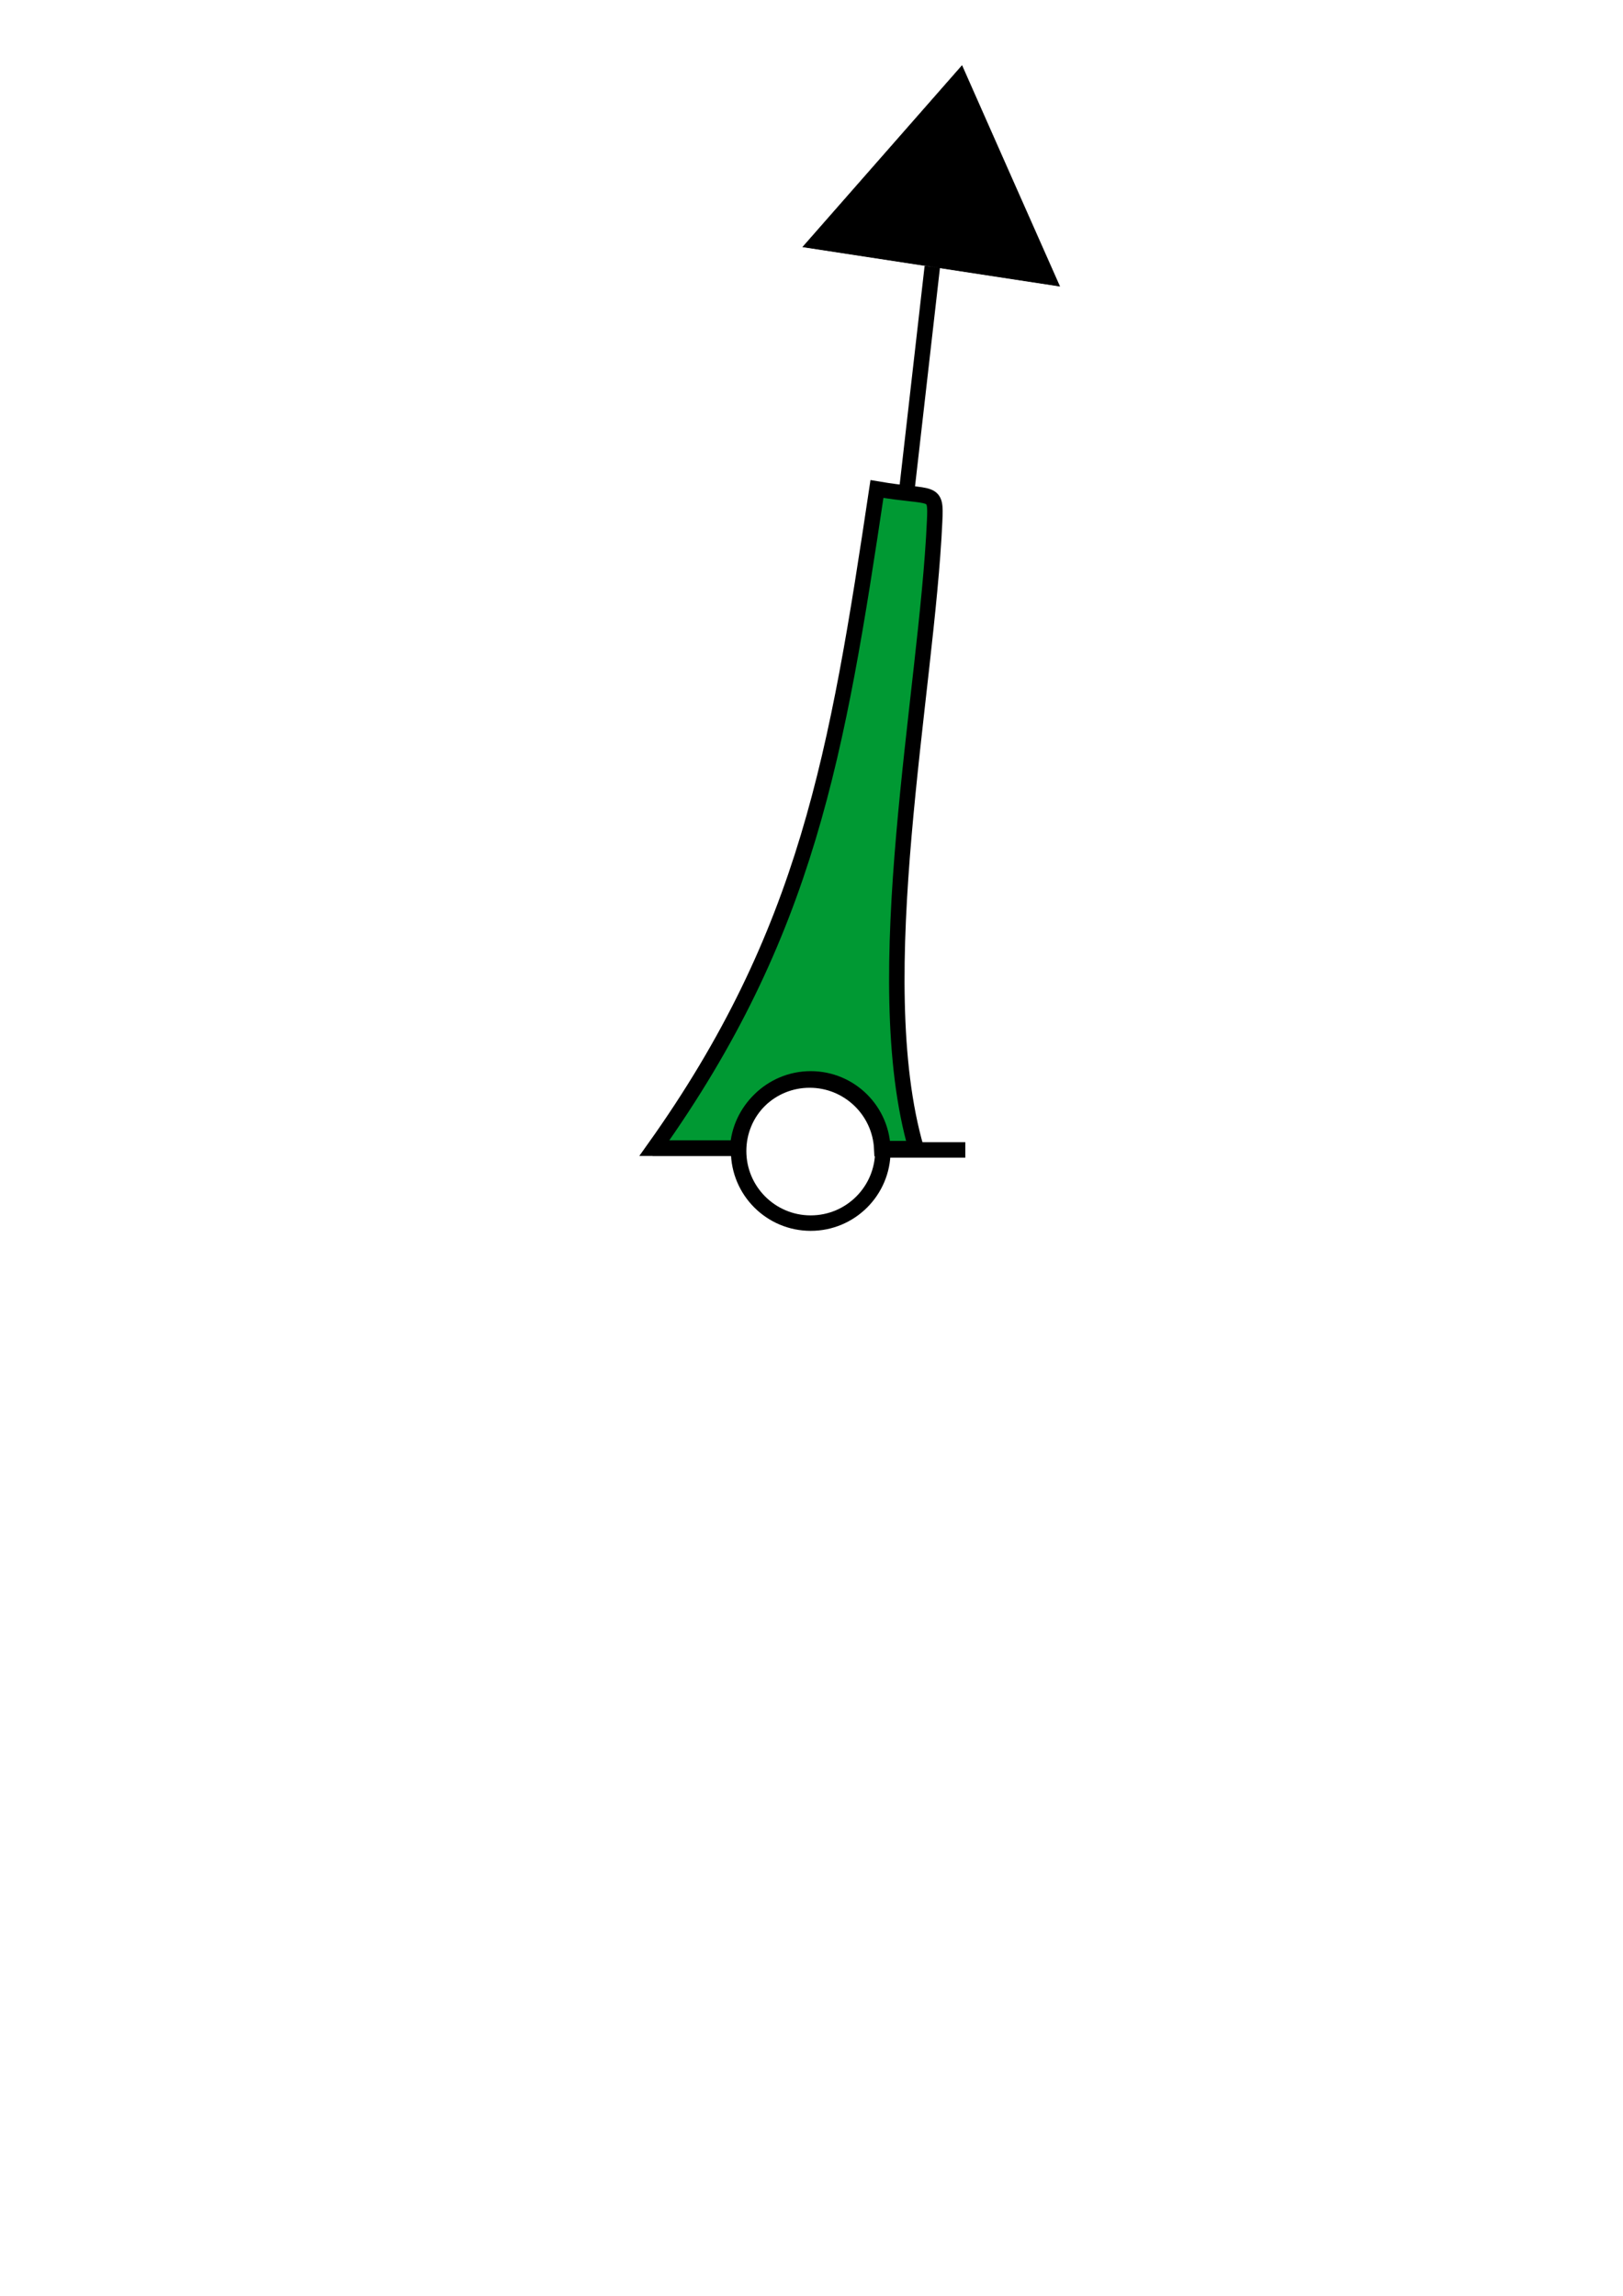 <?xml version="1.0" encoding="UTF-8"?>
<!DOCTYPE svg PUBLIC "-//W3C//DTD SVG 1.1//EN" "http://www.w3.org/Graphics/SVG/1.1/DTD/svg11.dtd">
<!-- Creator: CorelDRAW Home & Student X8 -->
<svg xmlns="http://www.w3.org/2000/svg" xml:space="preserve" width="210mm" height="297mm" version="1.1" shape-rendering="geometricPrecision" text-rendering="geometricPrecision" image-rendering="optimizeQuality" fill-rule="evenodd" clip-rule="evenodd"
viewBox="0 0 21000 29700"
 xmlns:xlink="http://www.w3.org/1999/xlink">
 <g id="keskipiste">
  <path fill="#009933" stroke="black" stroke-width="200" d="M9545 14854l-1079 0c1980,-2780 2369,-5105 2881,-8528 739,127 766,-8 746,421 -100,2213 -880,5899 -238,8113l-446 -1c-24,-494 -433,-887 -933,-887 -498,0 -905,390 -931,882z"/>
  <line fill="none" stroke="black" stroke-width="200" x1="12490" y1="14876" x2="11367" y2= "14876" />
  <line fill="none" stroke="black" stroke-width="200" x1="9567" y1="14854" x2="8444" y2= "14854" />
 </g>
 <g id="runko">
  <polygon fill="black" stroke="black" stroke-width="7.62" points="12447,850 11418,2022 10389,3194 12049,3448 13710,3702 13078,2276 "/>
  <circle fill="none" stroke="black" stroke-width="200" cx="10490" cy="14890" r="933"/>
  <line fill="none" stroke="black" stroke-width="200" x1="12063" y1="3451" x2="11729" y2= "6379" />
 </g>
</svg>

